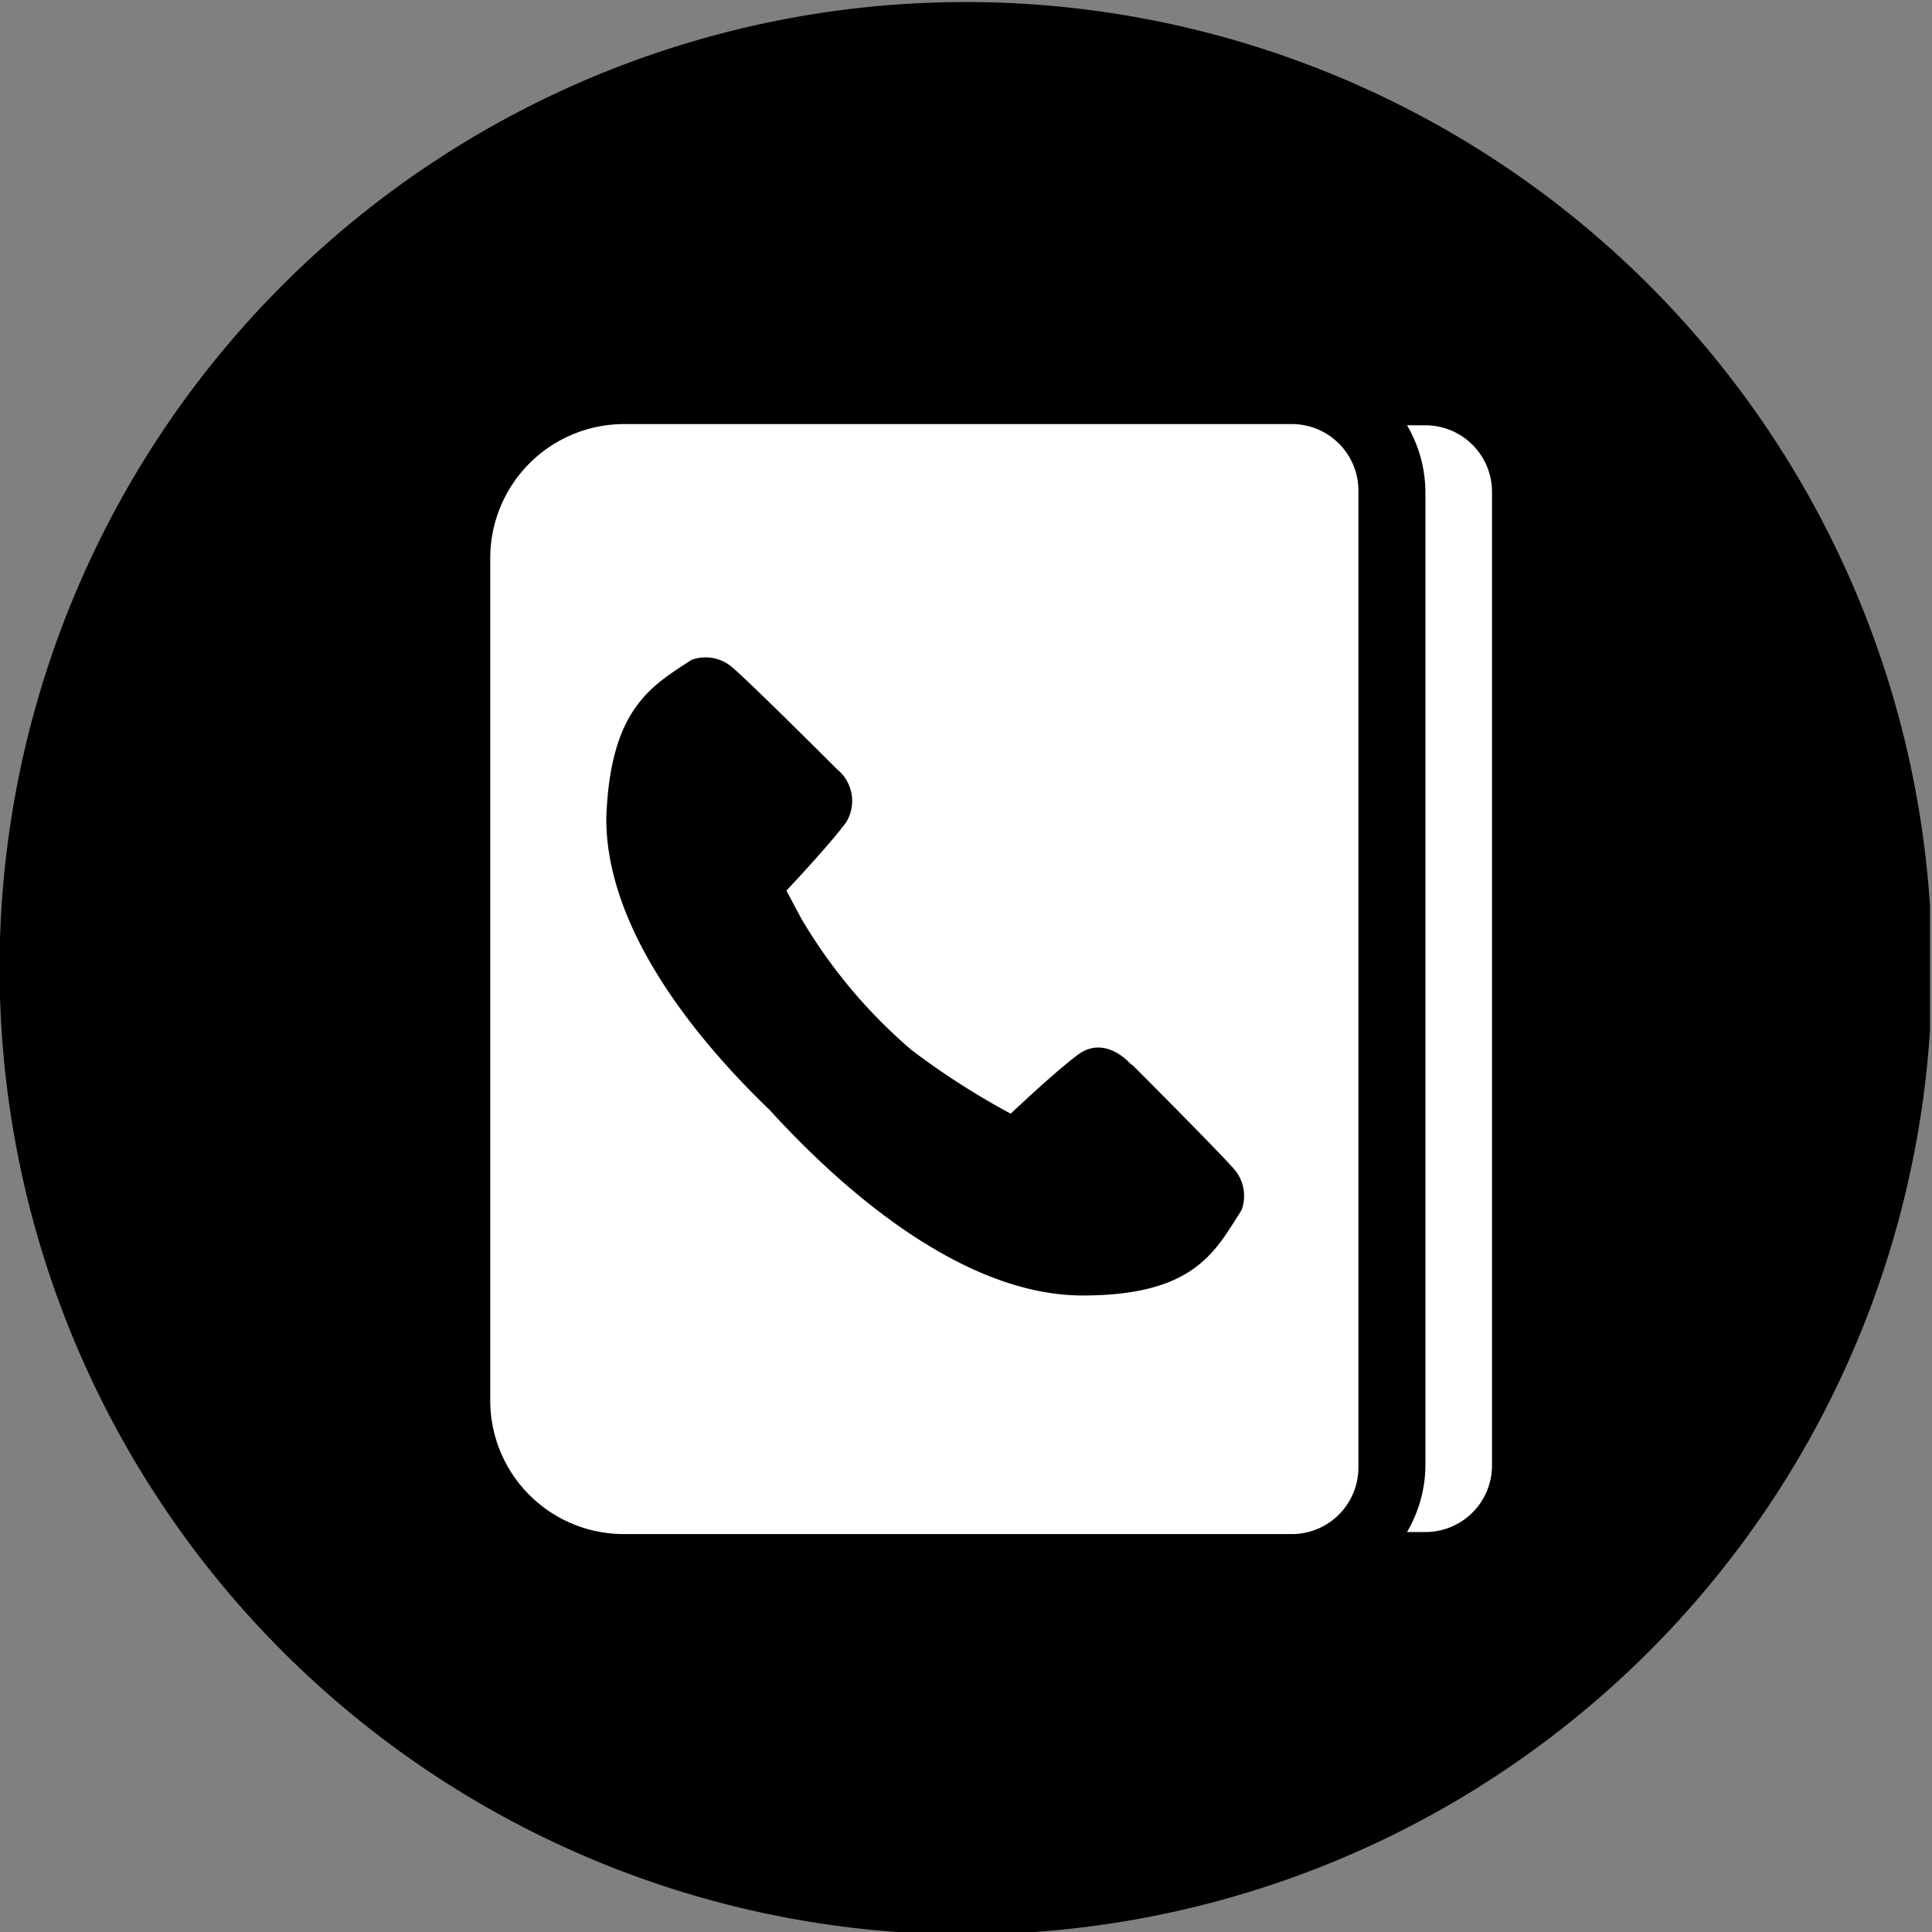 <svg xmlns="http://www.w3.org/2000/svg" xmlns:xlink="http://www.w3.org/1999/xlink" viewBox="0 0 47.29 47.29"><rect x="0" y="0" width="47.29" height="47.29" fill="#808080" stroke="none"/><defs><style>.cls-1{fill:none;}.cls-2{fill:#fff;}.cls-3{clip-path:url(#clip-path);}</style><clipPath id="clip-path" transform="translate(0 0.05)"><rect class="cls-1" width="47.24" height="47.43"/></clipPath></defs><title>tel</title><g id="Layer_2" data-name="Layer 2"><g id="OBJECTS"><circle class="cls-2" cx="23.62" cy="23.76" r="21.22"/><g class="cls-3"><path d="M23.64,0A23.65,23.65,0,1,0,47.29,23.6,23.65,23.65,0,0,0,23.64,0Zm9.61,34.23v1.63a1.63,1.63,0,0,1-1.63,1.64H15.26A3.27,3.27,0,0,1,12,34.18V13.6a3.28,3.28,0,0,1,3.27-3.27H31.62A1.63,1.63,0,0,1,33.25,12ZM36.52,13.6V35.81a1.63,1.63,0,0,1-1.63,1.64h-.45a3.25,3.25,0,0,0,.45-1.64V12a3.25,3.25,0,0,0-.45-1.64h.45A1.63,1.63,0,0,1,36.52,12Z" transform="translate(0 0.05)"/></g><path d="M27.68,26s-.62-.74-1.3-.23c-.51.38-1.42,1.23-1.64,1.44a18.55,18.55,0,0,1-2.43-1.56,12.7,12.7,0,0,1-2.71-3.24l-.35-.66c.12-.13,1.06-1.13,1.46-1.67a1,1,0,0,0-.22-1.3s-2.08-2.08-2.56-2.49a1,1,0,0,0-1-.19c-1,.65-2,1.21-2.09,3.89,0,2.52,1.91,5.12,4,7.13,2.07,2.27,4.91,4.54,7.66,4.54s3.25-1.09,3.89-2.09a1,1,0,0,0-.18-1c-.41-.47-2.49-2.55-2.49-2.55Z" transform="translate(0 0.05)"/></g></g></svg>